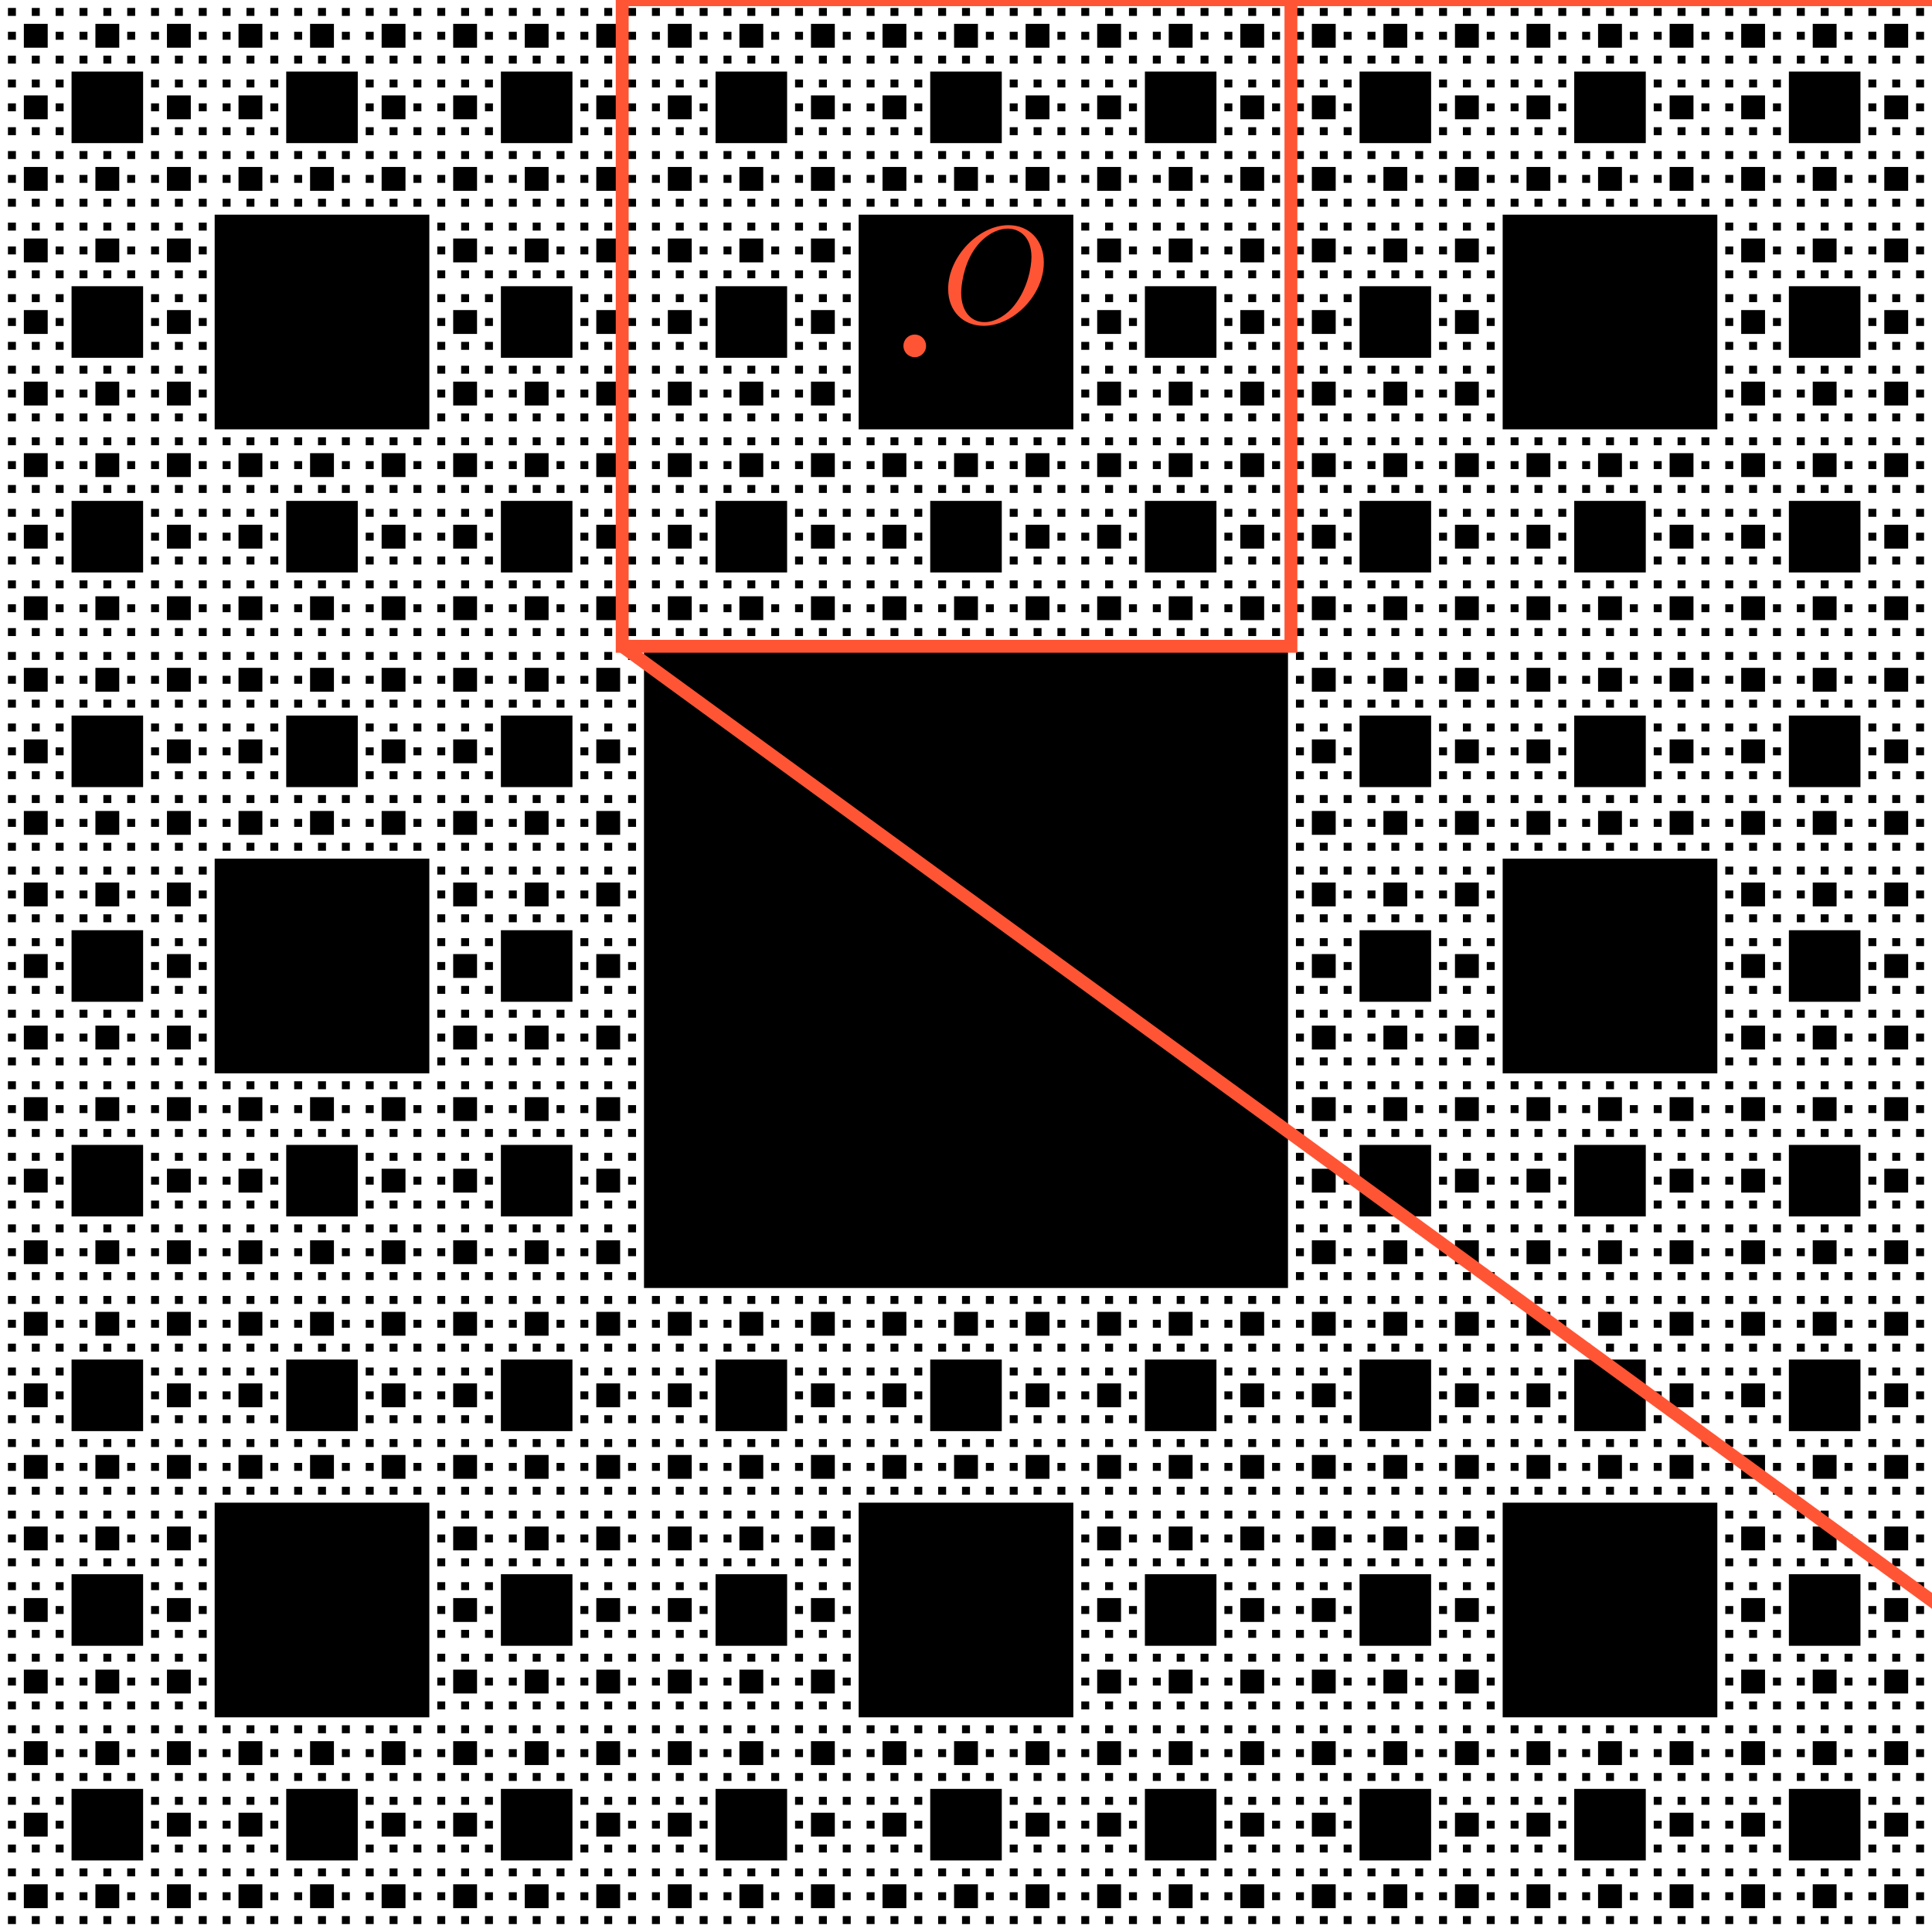 <?xml version="1.0" encoding="UTF-8" standalone="no"?>
<svg
   xmlns:ns1="http://www.iki.fi/pav/software/textext/"
   xmlns:dc="http://purl.org/dc/elements/1.1/"
   xmlns:cc="http://creativecommons.org/ns#"
   xmlns:rdf="http://www.w3.org/1999/02/22-rdf-syntax-ns#"
   xmlns:svg="http://www.w3.org/2000/svg"
   xmlns="http://www.w3.org/2000/svg"
   xmlns:xlink="http://www.w3.org/1999/xlink"
   xmlns:sodipodi="http://sodipodi.sourceforge.net/DTD/sodipodi-0.dtd"
   xmlns:inkscape="http://www.inkscape.org/namespaces/inkscape"
   version="1.0"
   width="900"
   height="900"
   id="svg84"
   sodipodi:docname="Sierpinski_carpet_5.svg"
   inkscape:version="0.92.4 5da689c313, 2019-01-14">
  <sodipodi:namedview
     pagecolor="#ffffff"
     bordercolor="#666666"
     borderopacity="1"
     objecttolerance="10"
     gridtolerance="10"
     guidetolerance="10"
     inkscape:pageopacity="0"
     inkscape:pageshadow="2"
     inkscape:window-width="1920"
     inkscape:window-height="1029"
     id="namedview86"
     showgrid="false"
     showguides="false"
     inkscape:snap-bbox="true"
     inkscape:zoom="0.52444444"
     inkscape:cx="927.08158"
     inkscape:cy="572.85258"
     inkscape:window-x="0"
     inkscape:window-y="27"
     inkscape:window-maximized="1"
     inkscape:current-layer="svg84" />
  <defs
     id="defs62">
    <symbol
       id="s"
       viewBox="0 0 3 3">
      <rect
         fill="#000"
         width="1"
         height="1"
         x="1"
         y="1"
         id="rect2" />
    </symbol>
    <symbol
       id="s1"
       viewBox="0 0 900 900">
      <use
         xlink:href="#s"
         x="0"
         y="0"
         width="900"
         height="900"
         id="use5" />
      <use
         xlink:href="#s"
         x="0"
         y="0"
         width="300"
         height="300"
         id="use7" />
      <use
         xlink:href="#s"
         x="300"
         y="0"
         width="300"
         height="300"
         id="use9" />
      <use
         xlink:href="#s"
         x="600"
         y="0"
         width="300"
         height="300"
         id="use11" />
      <use
         xlink:href="#s"
         x="0"
         y="300"
         width="300"
         height="300"
         id="use13" />
      <use
         xlink:href="#s"
         x="600"
         y="300"
         width="300"
         height="300"
         id="use15" />
      <use
         xlink:href="#s"
         x="0"
         y="600"
         width="300"
         height="300"
         id="use17" />
      <use
         xlink:href="#s"
         x="300"
         y="600"
         width="300"
         height="300"
         id="use19" />
      <use
         xlink:href="#s"
         x="600"
         y="600"
         width="300"
         height="300"
         id="use21" />
    </symbol>
    <symbol
       id="s2"
       viewBox="0 0 900 900">
      <use
         xlink:href="#s"
         x="0"
         y="0"
         width="900"
         height="900"
         id="use24" />
      <use
         xlink:href="#s1"
         x="0"
         y="0"
         width="300"
         height="300"
         id="use26" />
      <use
         xlink:href="#s1"
         x="300"
         y="0"
         width="300"
         height="300"
         id="use28" />
      <use
         xlink:href="#s1"
         x="600"
         y="0"
         width="300"
         height="300"
         id="use30" />
      <use
         xlink:href="#s1"
         x="0"
         y="300"
         width="300"
         height="300"
         id="use32" />
      <use
         xlink:href="#s1"
         x="600"
         y="300"
         width="300"
         height="300"
         id="use34" />
      <use
         xlink:href="#s1"
         x="0"
         y="600"
         width="300"
         height="300"
         id="use36" />
      <use
         xlink:href="#s1"
         x="300"
         y="600"
         width="300"
         height="300"
         id="use38" />
      <use
         xlink:href="#s1"
         x="600"
         y="600"
         width="300"
         height="300"
         id="use40" />
    </symbol>
    <symbol
       id="s3"
       viewBox="0 0 900 900">
      <use
         xlink:href="#s"
         x="0"
         y="0"
         width="900"
         height="900"
         id="use43" />
      <use
         xlink:href="#s2"
         x="0"
         y="0"
         width="300"
         height="300"
         id="use45" />
      <use
         xlink:href="#s2"
         x="300"
         y="0"
         width="300"
         height="300"
         id="use47" />
      <use
         xlink:href="#s2"
         x="600"
         y="0"
         width="300"
         height="300"
         id="use49" />
      <use
         xlink:href="#s2"
         x="0"
         y="300"
         width="300"
         height="300"
         id="use51" />
      <use
         xlink:href="#s2"
         x="600"
         y="300"
         width="300"
         height="300"
         id="use53" />
      <use
         xlink:href="#s2"
         x="0"
         y="600"
         width="300"
         height="300"
         id="use55" />
      <use
         xlink:href="#s2"
         x="300"
         y="600"
         width="300"
         height="300"
         id="use57" />
      <use
         xlink:href="#s2"
         x="600"
         y="600"
         width="300"
         height="300"
         id="use59" />
    </symbol>
  </defs>
  <rect
     width="900"
     height="900"
     fill="#fff"
     id="rect64" />
  <use
     xlink:href="#s"
     x="0"
     y="0"
     width="900"
     height="900"
     id="use66" />
  <use
     xlink:href="#s3"
     x="0"
     y="0"
     width="300"
     height="300"
     id="use68" />
  <use
     xlink:href="#s3"
     x="300"
     y="0"
     width="300"
     height="300"
     id="use70"
     style="stroke:none;stroke-opacity:0.236" />
  <use
     xlink:href="#s3"
     x="600"
     y="0"
     width="300"
     height="300"
     id="use72" />
  <use
     xlink:href="#s3"
     x="0"
     y="300"
     width="300"
     height="300"
     id="use74" />
  <use
     xlink:href="#s3"
     x="600"
     y="300"
     width="300"
     height="300"
     id="use76" />
  <use
     xlink:href="#s3"
     x="0"
     y="600"
     width="300"
     height="300"
     id="use78" />
  <use
     xlink:href="#s3"
     x="300"
     y="600"
     width="300"
     height="300"
     id="use80" />
  <use
     xlink:href="#s3"
     x="600"
     y="600"
     width="300"
     height="300"
     id="use82" />
  <rect
     style="color:#000000;clip-rule:nonzero;display:inline;overflow:visible;visibility:visible;opacity:1;isolation:auto;mix-blend-mode:normal;color-interpolation:sRGB;color-interpolation-filters:linearRGB;solid-color:#000000;solid-opacity:1;fill:none;fill-opacity:1;fill-rule:evenodd;stroke:#ff5535;stroke-width:6;stroke-linecap:round;stroke-linejoin:miter;stroke-miterlimit:4;stroke-dasharray:none;stroke-dashoffset:0;stroke-opacity:1;paint-order:stroke fill markers;color-rendering:auto;image-rendering:auto;shape-rendering:auto;text-rendering:auto;enable-background:accumulate"
     id="rect900"
     width="311.517"
     height="301.182"
     x="289.847"
     y="-0.126" />
  <g
     id="g957"
     transform="translate(333.144,-384.222)">
    <rect
       id="rect64-3"
       height="900"
       width="900"
       style="fill:#ffffff"
       x="775.602"
       y="382.096" />
    <use
       id="use66-6"
       height="900"
       width="900"
       y="0"
       x="0"
       xlink:href="#s"
       transform="translate(775.602,382.096)" />
    <use
       id="use68-7"
       height="300"
       width="300"
       y="0"
       x="0"
       xlink:href="#s3"
       transform="translate(775.602,382.096)" />
    <use
       style="stroke:none;stroke-opacity:0.236"
       id="use70-5"
       height="300"
       width="300"
       y="0"
       x="300"
       xlink:href="#s3"
       transform="translate(775.602,382.096)" />
    <use
       id="use72-3"
       height="300"
       width="300"
       y="0"
       x="600"
       xlink:href="#s3"
       transform="translate(775.602,382.096)" />
    <use
       id="use74-5"
       height="300"
       width="300"
       y="300"
       x="0"
       xlink:href="#s3"
       transform="translate(775.602,382.096)" />
    <use
       id="use76-6"
       height="300"
       width="300"
       y="300"
       x="600"
       xlink:href="#s3"
       transform="translate(775.602,382.096)" />
    <use
       id="use78-2"
       height="300"
       width="300"
       y="600"
       x="0"
       xlink:href="#s3"
       transform="translate(775.602,382.096)" />
    <use
       id="use80-9"
       height="300"
       width="300"
       y="600"
       x="300"
       xlink:href="#s3"
       transform="translate(775.602,382.096)" />
    <use
       id="use82-1"
       height="300"
       width="300"
       y="600"
       x="600"
       xlink:href="#s3"
       transform="translate(775.602,382.096)" />
  </g>
  <path
     style="fill:#ff5535;fill-rule:evenodd;stroke:#ff5535;stroke-width:6;stroke-linecap:butt;stroke-linejoin:miter;stroke-opacity:1;fill-opacity:1;stroke-miterlimit:4;stroke-dasharray:none"
     d="M 289.847,-0.126 H 1109.746"
     id="path959"
     inkscape:connector-curvature="0" />
  <path
     style="fill:#ff5535;fill-rule:evenodd;stroke:#ff5535;stroke-width:6;stroke-linecap:butt;stroke-linejoin:miter;stroke-opacity:1;fill-opacity:1;stroke-miterlimit:4;stroke-dasharray:none"
     d="M 289.847,301.056 1108.746,897.874"
     id="path961"
     inkscape:connector-curvature="0" />
  <rect
     style="color:#000000;clip-rule:nonzero;display:inline;overflow:visible;visibility:visible;opacity:1;isolation:auto;mix-blend-mode:normal;color-interpolation:sRGB;color-interpolation-filters:linearRGB;solid-color:#000000;solid-opacity:1;fill:none;fill-opacity:1;fill-rule:evenodd;stroke:#ff5535;stroke-width:6;stroke-linecap:round;stroke-linejoin:miter;stroke-miterlimit:4;stroke-dasharray:none;stroke-dashoffset:0;stroke-opacity:1;paint-order:stroke fill markers;color-rendering:auto;image-rendering:auto;shape-rendering:auto;text-rendering:auto;enable-background:accumulate"
     id="rect900-7"
     width="898"
     height="899"
     x="1110.746"
     y="-1.126" />
  <circle
     style="color:#000000;clip-rule:nonzero;display:inline;overflow:visible;visibility:visible;opacity:1;isolation:auto;mix-blend-mode:normal;color-interpolation:sRGB;color-interpolation-filters:linearRGB;solid-color:#000000;solid-opacity:1;fill:#ff5535;fill-opacity:1;fill-rule:evenodd;stroke:#ff5535;stroke-width:2.552;stroke-linecap:round;stroke-linejoin:miter;stroke-miterlimit:4;stroke-dasharray:none;stroke-dashoffset:0;stroke-opacity:1;paint-order:stroke fill markers;color-rendering:auto;image-rendering:auto;shape-rendering:auto;text-rendering:auto;enable-background:accumulate"
     id="path982"
     cx="426.126"
     cy="161.124"
     r="4.005" />
  <circle
     style="color:#000000;clip-rule:nonzero;display:inline;overflow:visible;visibility:visible;opacity:1;isolation:auto;mix-blend-mode:normal;color-interpolation:sRGB;color-interpolation-filters:linearRGB;solid-color:#000000;solid-opacity:1;fill:#ff5535;fill-opacity:1;fill-rule:evenodd;stroke:#ff5535;stroke-width:7.656;stroke-linecap:round;stroke-linejoin:miter;stroke-miterlimit:4;stroke-dasharray:none;stroke-dashoffset:0;stroke-opacity:1;paint-order:stroke fill markers;color-rendering:auto;image-rendering:auto;shape-rendering:auto;text-rendering:auto;enable-background:accumulate"
     id="path982-0"
     cx="1472.34"
     cy="535.286"
     r="4.005" />
  <g
     id="g1066"
     ns1:jacobian_sqrt="10.184626"
     ns1:alignment="middle center"
     ns1:scale="7.63846923561"
     ns1:preamble="/usr/share/inkscape/extensions/textext/default_packages.tex"
     ns1:text="$O$"
     ns1:pdfconverter="pdf2svg"
     ns1:texconverter="pdflatex"
     ns1:version="0.11.0"
     transform="matrix(6.467,0,0,6.467,-547.417,-524.692)">
    <g
       id="surface1">
      <g
         id="g1063"
         style="fill:#000000;fill-opacity:1">
        <path
           id="path1061"
           d="m 159.838,100.041 c 0,-1.609 -1.062,-2.688 -2.547,-2.688 -2.141,0 -4.344,2.266 -4.344,4.594 0,1.656 1.125,2.656 2.562,2.656 2.109,0 4.328,-2.188 4.328,-4.562 z m -4.281,4.297 c -0.984,0 -1.672,-0.797 -1.672,-2.109 0,-0.453 0.141,-1.906 0.906,-3.063 0.688,-1.047 1.656,-1.562 2.453,-1.562 0.812,0 1.703,0.562 1.703,2.047 0,0.719 -0.266,2.266 -1.25,3.5 -0.484,0.609 -1.297,1.188 -2.141,1.188 z m 0,0"
           style="fill:#ff5535;fill-opacity:1;stroke:none;stroke-width:0"
           inkscape:connector-curvature="0" />
      </g>
    </g>
  </g>
  <g
     id="g1455"
     style="fill:#ff5535;fill-opacity:1"
     ns1:jacobian_sqrt="10.184626"
     inkscapeversion="0.92.4"
     ns1:alignment="middle center"
     ns1:scale="7.63846923561"
     ns1:preamble="/usr/share/inkscape/extensions/textext/default_packages.tex"
     ns1:text="$s O \\sim O$"
     ns1:pdfconverter="pdf2svg"
     ns1:texconverter="pdflatex"
     ns1:version="0.11.0"
     transform="matrix(8.139,0,0,8.139,213.686,-596.873)">
    <g
       style="fill:#ff5535;fill-opacity:1"
       id="g1453">
      <g
         id="g1443"
         style="fill:#ff5535;fill-opacity:1">
        <path
           id="path1439"
           transform="translate(148.712,134.765)"
           d="M 3.891,-3.734 C 3.625,-3.719 3.422,-3.5 3.422,-3.281 c 0,0.141 0.094,0.297 0.312,0.297 0.219,0 0.453,-0.172 0.453,-0.562 C 4.188,-4 3.766,-4.406 3,-4.406 c -1.312,0 -1.688,1.016 -1.688,1.453 0,0.781 0.734,0.922 1.031,0.984 0.516,0.109 1.031,0.219 1.031,0.766 0,0.25 -0.219,1.094 -1.422,1.094 -0.141,0 -0.906,0 -1.141,-0.531 0.391,0.047 0.641,-0.25 0.641,-0.531 0,-0.219 -0.172,-0.344 -0.375,-0.344 -0.266,0 -0.562,0.203 -0.562,0.656 0,0.562 0.578,0.969 1.422,0.969 1.625,0 2.016,-1.203 2.016,-1.656 0,-0.359 -0.188,-0.609 -0.312,-0.719 -0.266,-0.281 -0.562,-0.344 -1,-0.422 -0.359,-0.078 -0.75,-0.156 -0.75,-0.609 C 1.891,-3.578 2.125,-4.188 3,-4.188 c 0.25,0 0.75,0.078 0.891,0.453 z m 0,0"
           style="fill:#ff5535;fill-opacity:1;stroke:none;stroke-width:0"
           inkscape:connector-curvature="0" />
        <path
           id="path1441"
           transform="translate(153.382,134.765)"
           d="m 7.375,-4.344 c 0,-1.609 -1.062,-2.688 -2.547,-2.688 -2.141,0 -4.344,2.266 -4.344,4.594 0,1.656 1.125,2.656 2.562,2.656 2.109,0 4.328,-2.188 4.328,-4.562 z m -4.281,4.297 c -0.984,0 -1.672,-0.797 -1.672,-2.109 0,-0.453 0.141,-1.906 0.906,-3.062 0.688,-1.047 1.656,-1.562 2.453,-1.562 0.812,0 1.703,0.562 1.703,2.047 0,0.719 -0.266,2.266 -1.25,3.5 C 4.75,-0.625 3.938,-0.047 3.094,-0.047 Z m 0,0"
           style="fill:#ff5535;fill-opacity:1;stroke:none;stroke-width:0"
           inkscape:connector-curvature="0" />
      </g>
      <g
         id="g1447"
         style="fill:#ff5535;fill-opacity:1">
        <path
           id="path1445"
           transform="translate(164.026,134.765)"
           d="m 7.203,-3.328 c 0,-0.219 -0.062,-0.328 -0.141,-0.328 -0.047,0 -0.141,0.078 -0.141,0.266 -0.047,0.953 -0.703,1.5 -1.406,1.5 -0.625,0 -1.094,-0.422 -1.594,-0.844 -0.5,-0.469 -1.016,-0.922 -1.703,-0.922 -1.078,0 -1.672,1.094 -1.672,2 0,0.328 0.125,0.328 0.141,0.328 0.109,0 0.141,-0.203 0.141,-0.234 0.047,-1.094 0.781,-1.531 1.391,-1.531 0.625,0 1.109,0.422 1.594,0.844 0.516,0.469 1.031,0.922 1.703,0.922 1.094,0 1.688,-1.094 1.688,-2 z m 0,0"
           style="fill:#ff5535;fill-opacity:1;stroke:none;stroke-width:0"
           inkscape:connector-curvature="0" />
      </g>
      <g
         id="g1451"
         style="fill:#ff5535;fill-opacity:1">
        <path
           id="path1449"
           transform="translate(174.542,134.765)"
           d="m 7.375,-4.344 c 0,-1.609 -1.062,-2.688 -2.547,-2.688 -2.141,0 -4.344,2.266 -4.344,4.594 0,1.656 1.125,2.656 2.562,2.656 2.109,0 4.328,-2.188 4.328,-4.562 z m -4.281,4.297 c -0.984,0 -1.672,-0.797 -1.672,-2.109 0,-0.453 0.141,-1.906 0.906,-3.062 0.688,-1.047 1.656,-1.562 2.453,-1.562 0.812,0 1.703,0.562 1.703,2.047 0,0.719 -0.266,2.266 -1.25,3.5 C 4.75,-0.625 3.938,-0.047 3.094,-0.047 Z m 0,0"
           style="fill:#ff5535;fill-opacity:1;stroke:none;stroke-width:0"
           inkscape:connector-curvature="0" />
      </g>
    </g>
  </g>
</svg>
